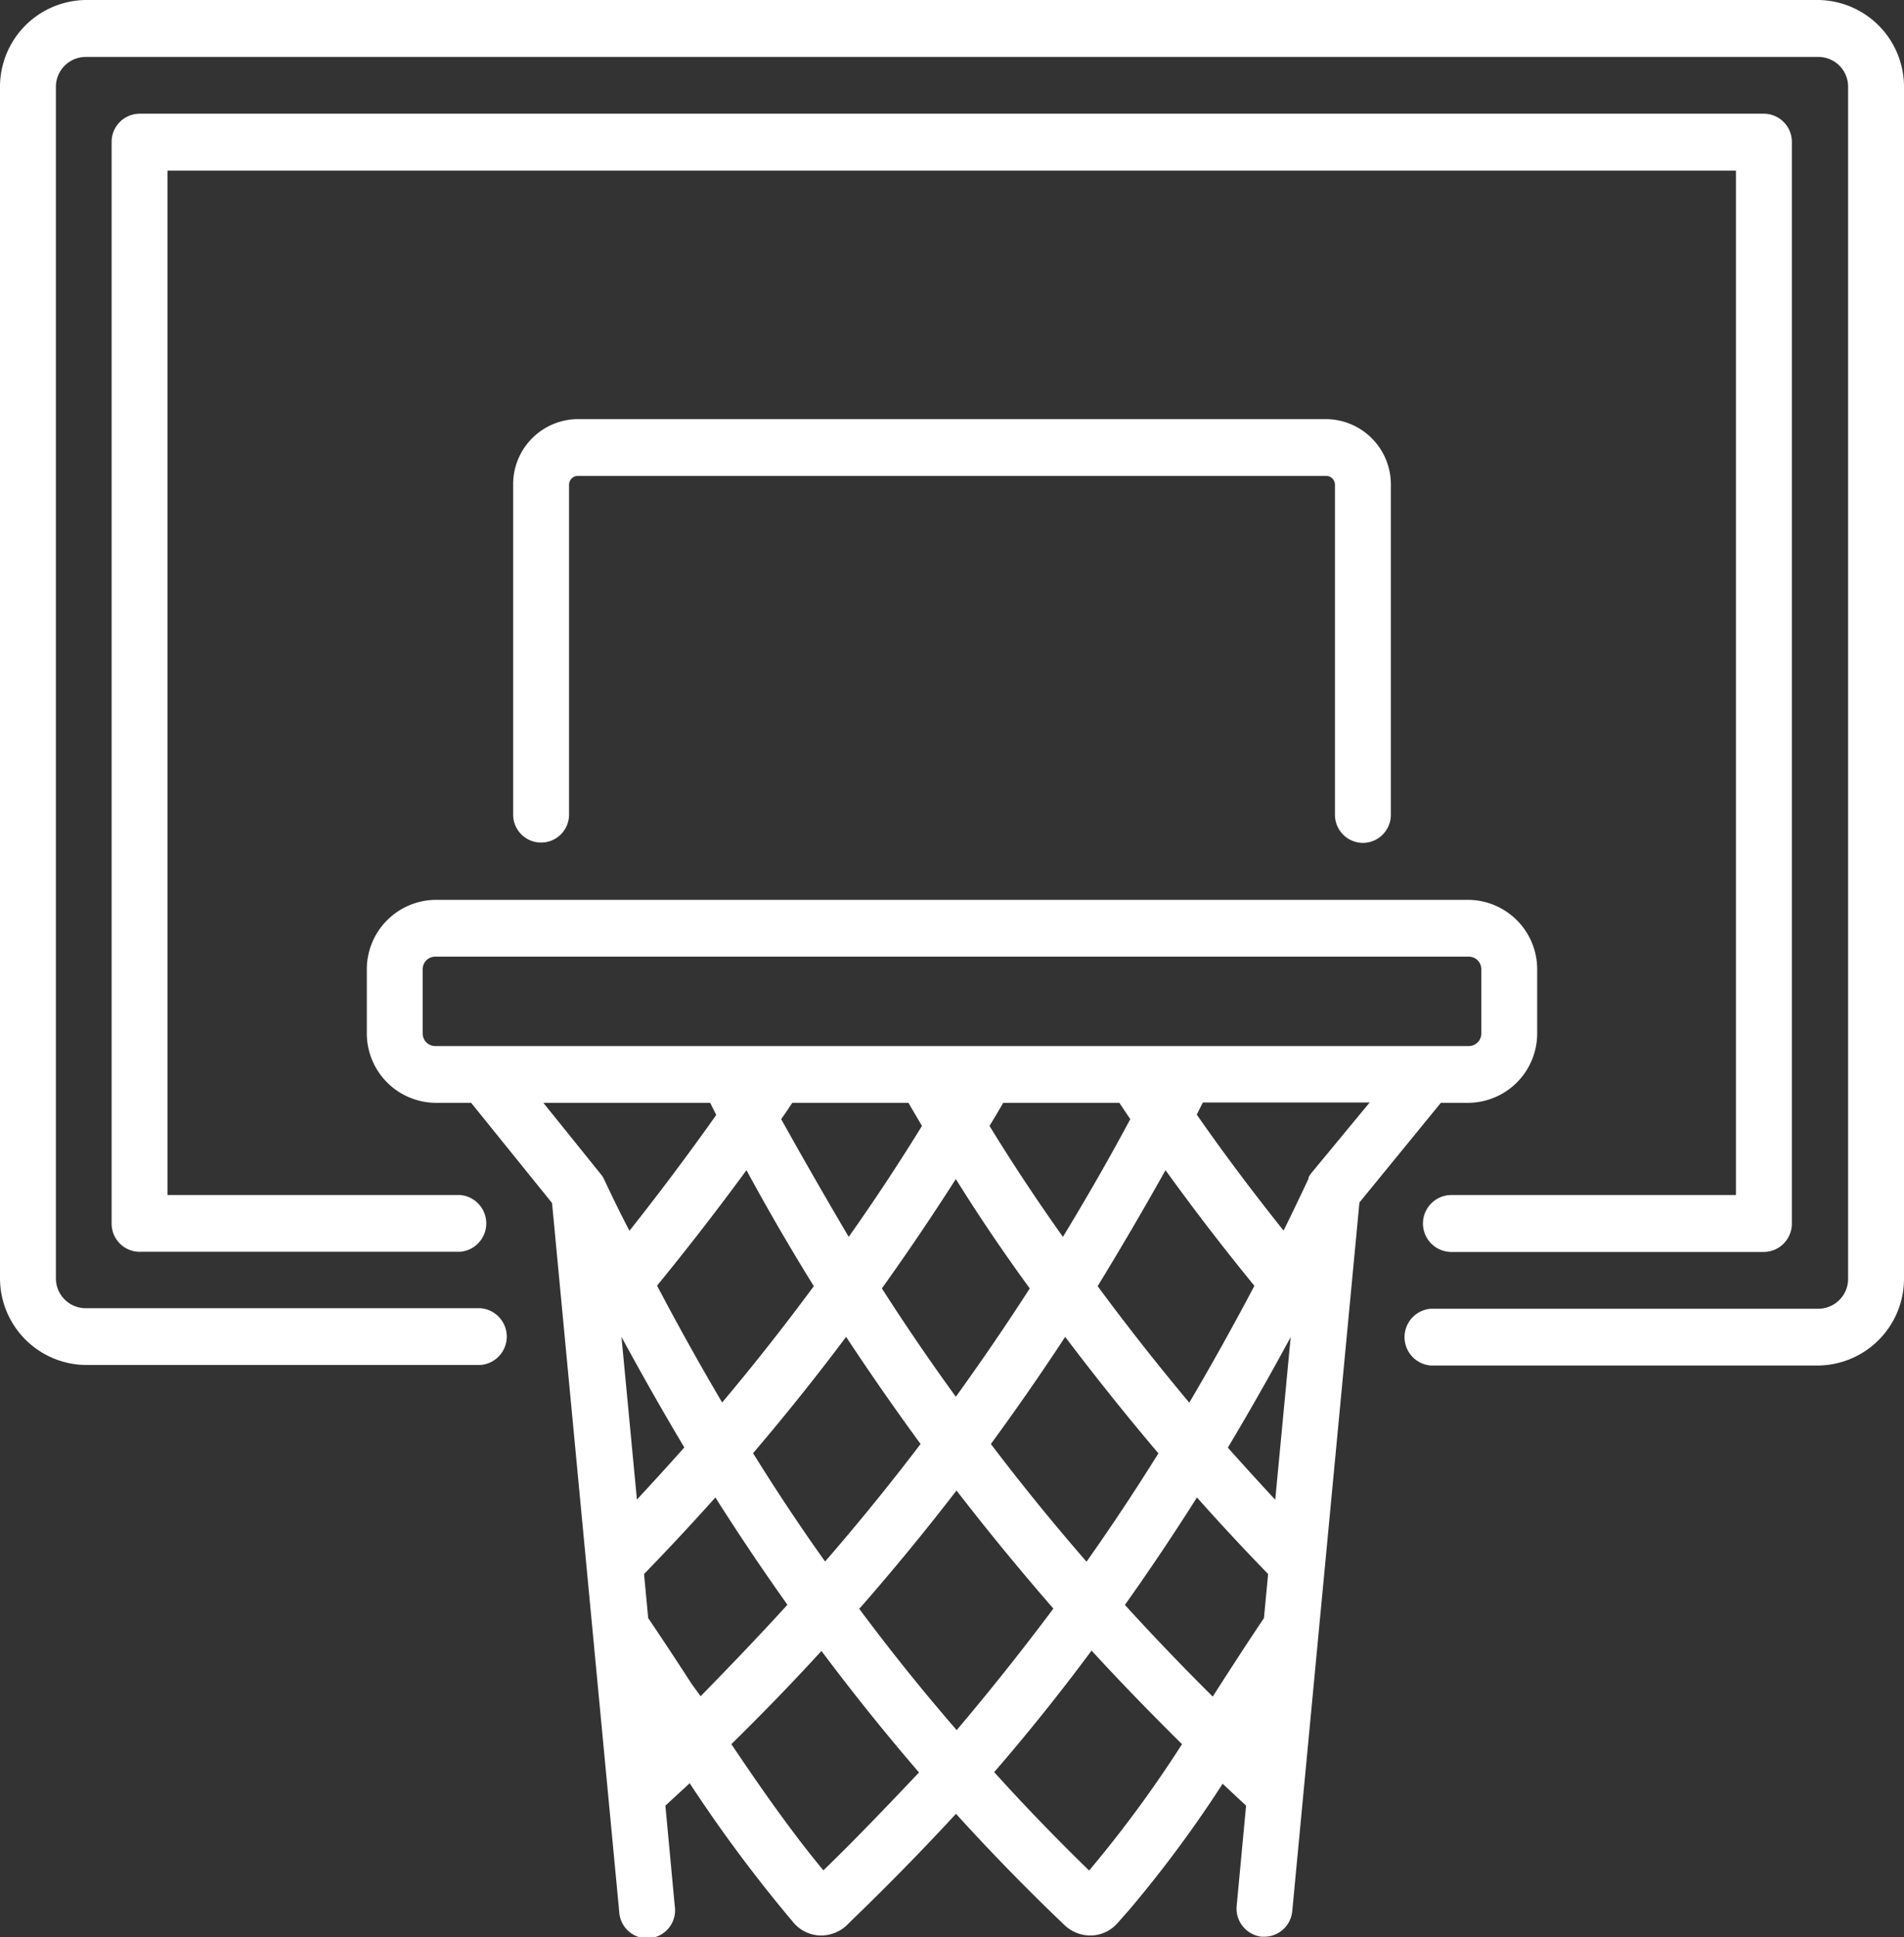 <svg xmlns="http://www.w3.org/2000/svg" viewBox="0 0 109.68 111.58"><rect x="0" y="0" width="109.68" height="111.58" fill="#333333" stroke="none"/><defs><style>.cls-1{fill:#fff;}</style></defs><g id="Layer_2" data-name="Layer 2"><g id="categorías"><path class="cls-1" d="M104.76,0H4.93A5,5,0,0,0,0,5V66.62H0v7a5,5,0,0,0,4.93,5H27.68a1.64,1.64,0,0,0,0-3.27H4.93a1.72,1.72,0,0,1-1.71-1.74V65.38h0V5A1.72,1.72,0,0,1,4.93,3.28h99.83A1.71,1.71,0,0,1,106.46,5V73.64a1.72,1.72,0,0,1-1.7,1.74H82.42a1.64,1.64,0,0,0,0,3.27h22.34a5,5,0,0,0,4.92-5V5A5,5,0,0,0,104.76,0Z"/><path class="cls-1" d="M83.61,68.83a1.64,1.64,0,0,0,0,3.28h18a1.63,1.63,0,0,0,1.61-1.64V8.19a1.62,1.62,0,0,0-1.61-1.64H8A1.62,1.62,0,0,0,6.43,8.18V70.47A1.62,1.62,0,0,0,8,72.1H26.5a1.64,1.64,0,0,0,0-3.27H9.65v-59H100v59Z"/><path class="cls-1" d="M84.62,63.52a4,4,0,0,0,3.93-4V55.83a4,4,0,0,0-3.93-4H25.06a4,4,0,0,0-3.93,4v3.69a4,4,0,0,0,3.93,4h2.08l4.66,5.77,3.87,40.82a1.61,1.61,0,1,0,3.2-.32L38.33,104l1.4-1.29a82.61,82.61,0,0,0,6,8.05,2.11,2.11,0,0,0,1.49.72h.1a2.18,2.18,0,0,0,1.46-.59l.29-.29q3.11-3,6-6.13,3,3.31,6.26,6.42a2.15,2.15,0,0,0,1.46.59h.09a2.09,2.09,0,0,0,1.49-.71l.69-.78a69.9,69.9,0,0,0,5.37-7.25L71.78,104l-.54,5.76a1.63,1.63,0,0,0,1.44,1.79h.16a1.62,1.62,0,0,0,1.6-1.47l3.87-40.82L83,63.52ZM25.06,60.25a.72.72,0,0,1-.71-.73V55.83a.72.72,0,0,1,.71-.73H84.62a.72.72,0,0,1,.71.73v3.69a.72.72,0,0,1-.71.73ZM46.88,74.08q-2.54,3.44-5.28,6.7-1.93-3.27-3.75-6.73Q40.5,70.81,43,67.4,44.85,70.81,46.88,74.08ZM45,64.46c.22-.31.43-.62.64-.94h6.69l.78,1.33q-2,3.25-4.22,6.39C47.57,69,46.28,66.76,45,64.46ZM48.74,77q2.07,3.14,4.29,6.17-2.64,3.47-5.5,6.77-2.14-3-4.15-6.24Q46.17,80.43,48.74,77Zm2.06-2.79q2.21-3.09,4.26-6.3,2,3.21,4.26,6.3-2.05,3.18-4.26,6.24Q52.84,77.39,50.8,74.21ZM57,64.85c.27-.44.53-.88.79-1.33h6.69l.63.94c-1.23,2.3-2.53,4.56-3.88,6.78Q59,68.11,57,64.85ZM61.36,77q2.6,3.44,5.37,6.71-2,3.21-4.14,6.24-2.87-3.3-5.51-6.78Q59.3,80.14,61.36,77Zm1.87-2.92q2-3.27,3.91-6.68,2.46,3.41,5.12,6.66-1.82,3.45-3.75,6.73Q65.77,77.52,63.23,74.08ZM34.8,67.93l-.06-.12v0a1.18,1.18,0,0,0-.13-.18v0L31.3,63.52h9.61l.35.7c-1.61,2.27-3.28,4.5-5,6.67C35.75,69.92,35.27,68.93,34.8,67.93Zm1,9.07q1.76,3.25,3.62,6.37c-.89,1-1.8,2-2.73,3Zm4.05,20c-.86-1.33-1.69-2.59-2.51-3.8l-.24-2.54q2.1-2.16,4.11-4.41,2,3.16,4.15,6.18c-1.63,1.79-3.32,3.55-5,5.27Zm7.6,10.75c-1.83-2.2-3.59-4.72-5.32-7.29,1.78-1.75,3.51-3.53,5.19-5.37q2.7,3.61,5.62,7C51.13,104,49.3,105.92,47.41,107.75Zm2.07-15.11q2.9-3.31,5.58-6.79,2.69,3.48,5.58,6.8-2.69,3.6-5.57,7Q52.16,96.25,49.48,92.64Zm13.24,15.12c-1.89-1.84-3.72-3.73-5.49-5.69q2.91-3.36,5.61-7c1.69,1.84,3.43,3.63,5.21,5.39A69.64,69.64,0,0,1,62.72,107.76ZM72.81,93.2c-.87,1.29-1.75,2.65-2.67,4.08l-.28.44q-2.6-2.58-5.06-5.28c1.42-2,2.81-4.07,4.15-6.19q2,2.25,4.1,4.41Zm.65-6.82c-.93-1-1.84-2-2.73-3q1.86-3.11,3.62-6.37Zm2.06-18.79s0,0,0,0l-.06.09a1,1,0,0,0-.08.14l0,.06q-.7,1.5-1.44,3c-1.74-2.18-3.42-4.41-5-6.68l.35-.7h9.61Z"/><path class="cls-1" d="M78.51,48.55a1.62,1.62,0,0,0,1.61-1.63v-19a3.76,3.76,0,0,0-3.72-3.78H33.28a3.75,3.75,0,0,0-3.72,3.78v19a1.61,1.61,0,1,0,3.22,0v-19a.51.51,0,0,1,.5-.51H76.4a.51.51,0,0,1,.5.51v19A1.62,1.62,0,0,0,78.51,48.55Z"/></g></g></svg>